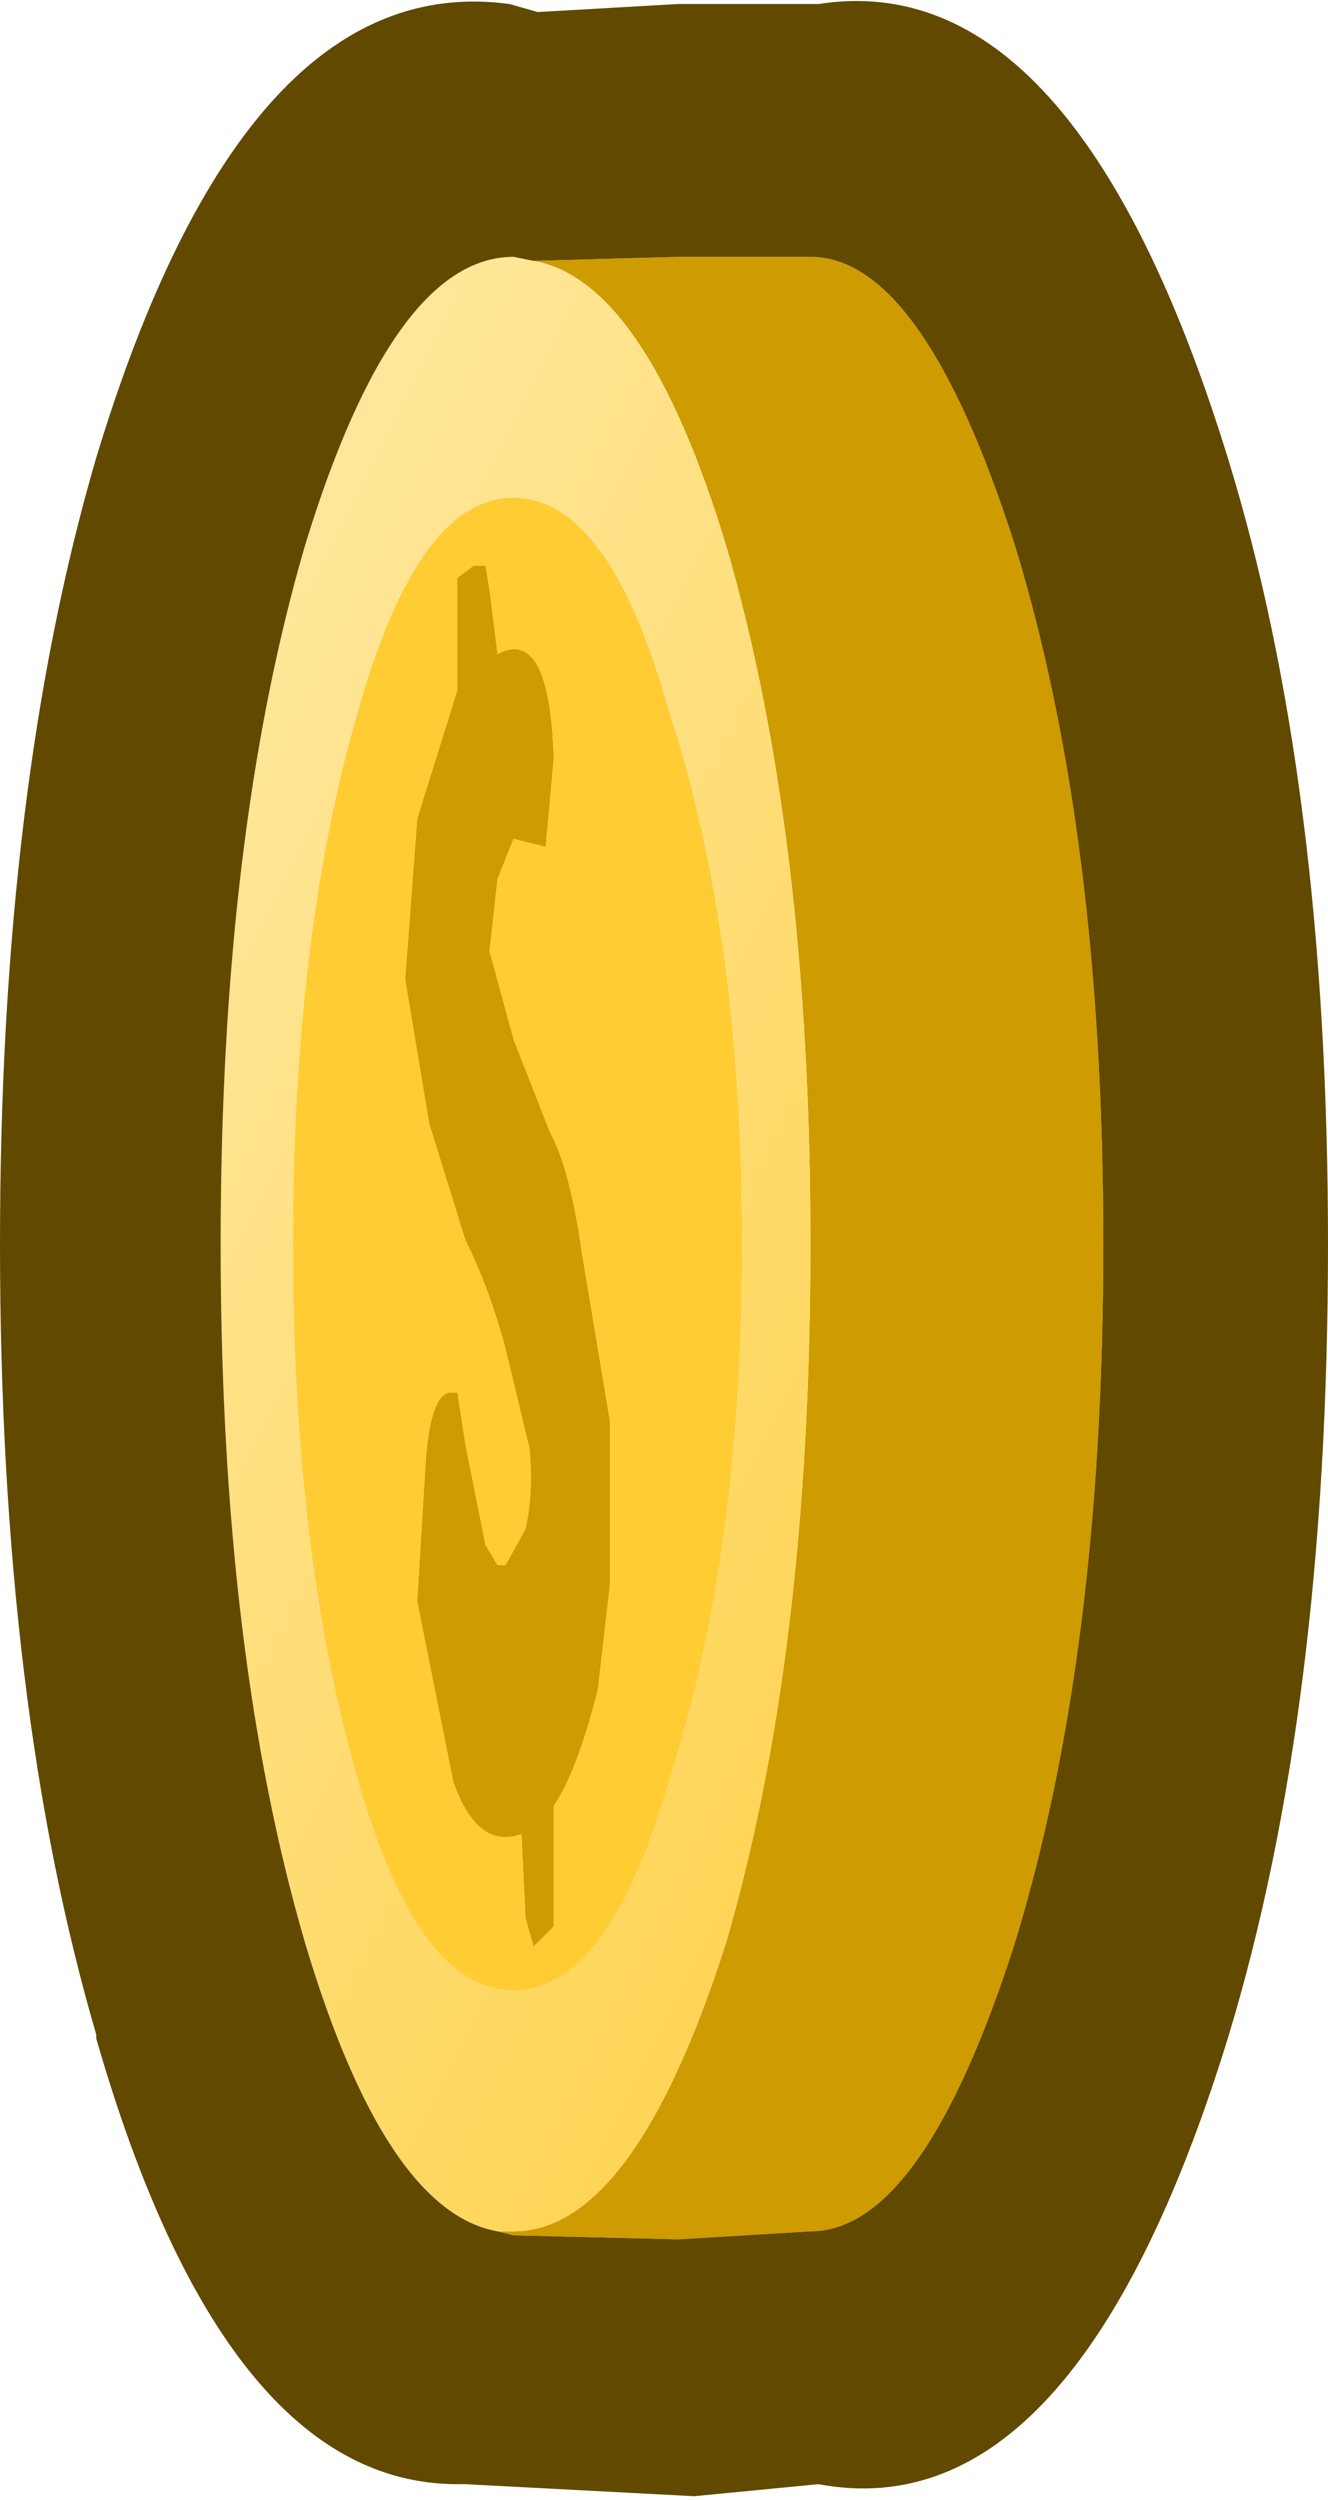 <?xml version="1.0" encoding="UTF-8" standalone="no"?>
<svg xmlns:xlink="http://www.w3.org/1999/xlink" height="31.15px" width="16.55px" xmlns="http://www.w3.org/2000/svg">
  <g transform="matrix(1.0, 0.0, 0.0, 1.0, 8.2, 15.05)">
    <path d="M-2.1 -7.7 L-2.15 -8.0 -2.3 -8.0 -2.5 -7.85 -2.5 -7.35 -2.5 -6.45 -3.0 -4.85 -3.15 -2.85 -2.85 -1.05 -2.4 0.4 Q-2.1 1.0 -1.9 1.75 L-1.6 3.0 Q-1.55 3.55 -1.65 4.0 L-1.9 4.45 -2.0 4.45 -2.15 4.2 -2.25 3.7 -2.4 2.95 -2.5 2.3 -2.6 2.3 Q-2.85 2.35 -2.9 3.25 L-3.0 4.9 -2.55 7.15 Q-2.25 8.0 -1.7 7.8 L-1.65 8.85 -1.55 9.2 -1.3 8.95 -1.3 8.5 -1.3 7.45 Q-1.0 7.0 -0.75 6.0 L-0.6 4.7 -0.6 2.65 -0.95 0.55 Q-1.1 -0.5 -1.35 -0.95 L-1.8 -2.1 -2.1 -3.2 -2.0 -4.1 -1.8 -4.6 -1.6 -4.55 -1.4 -4.5 -1.3 -5.6 Q-1.35 -7.25 -2.0 -6.9 L-2.1 -7.7 M-3.75 -6.15 Q-3.0 -8.85 -1.8 -8.85 -0.6 -8.85 0.15 -6.15 1.05 -3.4 1.05 0.45 1.05 4.3 0.15 7.1 -0.6 9.75 -1.8 9.75 -3.0 9.75 -3.75 7.1 -4.55 4.3 -4.55 0.45 -4.55 -3.4 -3.75 -6.15" fill="#ffcc33" fill-rule="evenodd" stroke="none"/>
    <path d="M-1.55 -11.8 L0.25 -11.85 1.9 -11.85 Q3.3 -11.85 4.45 -8.25 5.55 -4.65 5.55 0.45 5.55 5.55 4.45 9.15 3.3 12.75 1.9 12.75 L0.25 12.85 -1.8 12.8 -2.0 12.75 -1.8 12.75 Q-0.3 12.75 0.85 9.15 1.9 5.55 1.9 0.45 1.9 -4.65 0.85 -8.25 -0.15 -11.55 -1.55 -11.8 M-2.1 -7.7 L-2.0 -6.9 Q-1.35 -7.25 -1.3 -5.6 L-1.4 -4.5 -1.6 -4.55 -1.8 -4.6 -2.0 -4.1 -2.1 -3.2 -1.8 -2.1 -1.35 -0.95 Q-1.1 -0.5 -0.95 0.55 L-0.6 2.65 -0.6 4.7 -0.75 6.0 Q-1.0 7.0 -1.3 7.45 L-1.3 8.5 -1.3 8.95 -1.55 9.2 -1.65 8.85 -1.7 7.8 Q-2.25 8.0 -2.55 7.15 L-3.0 4.9 -2.9 3.25 Q-2.85 2.35 -2.6 2.3 L-2.5 2.3 -2.4 2.95 -2.25 3.7 -2.15 4.2 -2.0 4.45 -1.9 4.45 -1.65 4.0 Q-1.55 3.55 -1.6 3.0 L-1.9 1.75 Q-2.1 1.0 -2.4 0.4 L-2.85 -1.05 -3.15 -2.85 -3.0 -4.85 -2.5 -6.45 -2.5 -7.35 -2.5 -7.85 -2.3 -8.0 -2.15 -8.0 -2.1 -7.7" fill="#ce9b00" fill-rule="evenodd" stroke="none"/>
    <path d="M-2.0 12.75 Q-3.4 12.5 -4.4 9.15 -5.45 5.55 -5.45 0.45 -5.45 -4.65 -4.4 -8.25 -3.3 -11.85 -1.8 -11.85 L-1.55 -11.8 Q-0.15 -11.55 0.85 -8.25 1.9 -4.65 1.9 0.45 1.9 5.55 0.85 9.15 -0.3 12.75 -1.8 12.75 L-2.0 12.75 M-3.75 -6.15 Q-4.55 -3.4 -4.55 0.45 -4.55 4.3 -3.75 7.1 -3.0 9.75 -1.8 9.75 -0.6 9.75 0.15 7.1 1.05 4.3 1.05 0.45 1.05 -3.4 0.15 -6.15 -0.6 -8.85 -1.8 -8.85 -3.0 -8.85 -3.75 -6.15" fill="url(#gradient0)" fill-rule="evenodd" stroke="none"/>
    <path d="M-2.0 12.75 L-1.8 12.8 0.25 12.85 1.9 12.75 Q3.3 12.75 4.45 9.15 5.55 5.55 5.55 0.45 5.55 -4.65 4.45 -8.25 3.3 -11.85 1.9 -11.85 L0.25 -11.85 -1.55 -11.8 -1.8 -11.85 Q-3.3 -11.85 -4.4 -8.25 -5.45 -4.65 -5.45 0.45 -5.45 5.55 -4.4 9.15 -3.4 12.5 -2.0 12.75 M0.25 -15.0 L0.4 -15.0 2.0 -15.0 Q5.2 -15.5 7.1 -9.35 8.35 -5.3 8.35 0.45 8.35 6.25 7.1 10.35 5.2 16.5 2.0 15.9 L0.45 16.05 -2.4 15.9 -2.5 15.9 Q-5.4 15.9 -7.0 10.35 L-7.0 10.3 Q-8.2 6.2 -8.2 0.45 -8.2 -5.25 -7.0 -9.35 -5.15 -15.45 -1.85 -15.0 L-1.5 -14.9 0.25 -15.0" fill="#624900" fill-rule="evenodd" stroke="none"/>
  </g>
  <defs>
    <linearGradient gradientTransform="matrix(-0.004, -0.021, -0.004, 0.008, -1.25, 4.7)" gradientUnits="userSpaceOnUse" id="gradient0" spreadMethod="pad" x1="-819.2" x2="819.2">
      <stop offset="0.0" stop-color="#ffcc33"/>
      <stop offset="1.0" stop-color="#ffe9a4"/>
    </linearGradient>
  </defs>
</svg>
